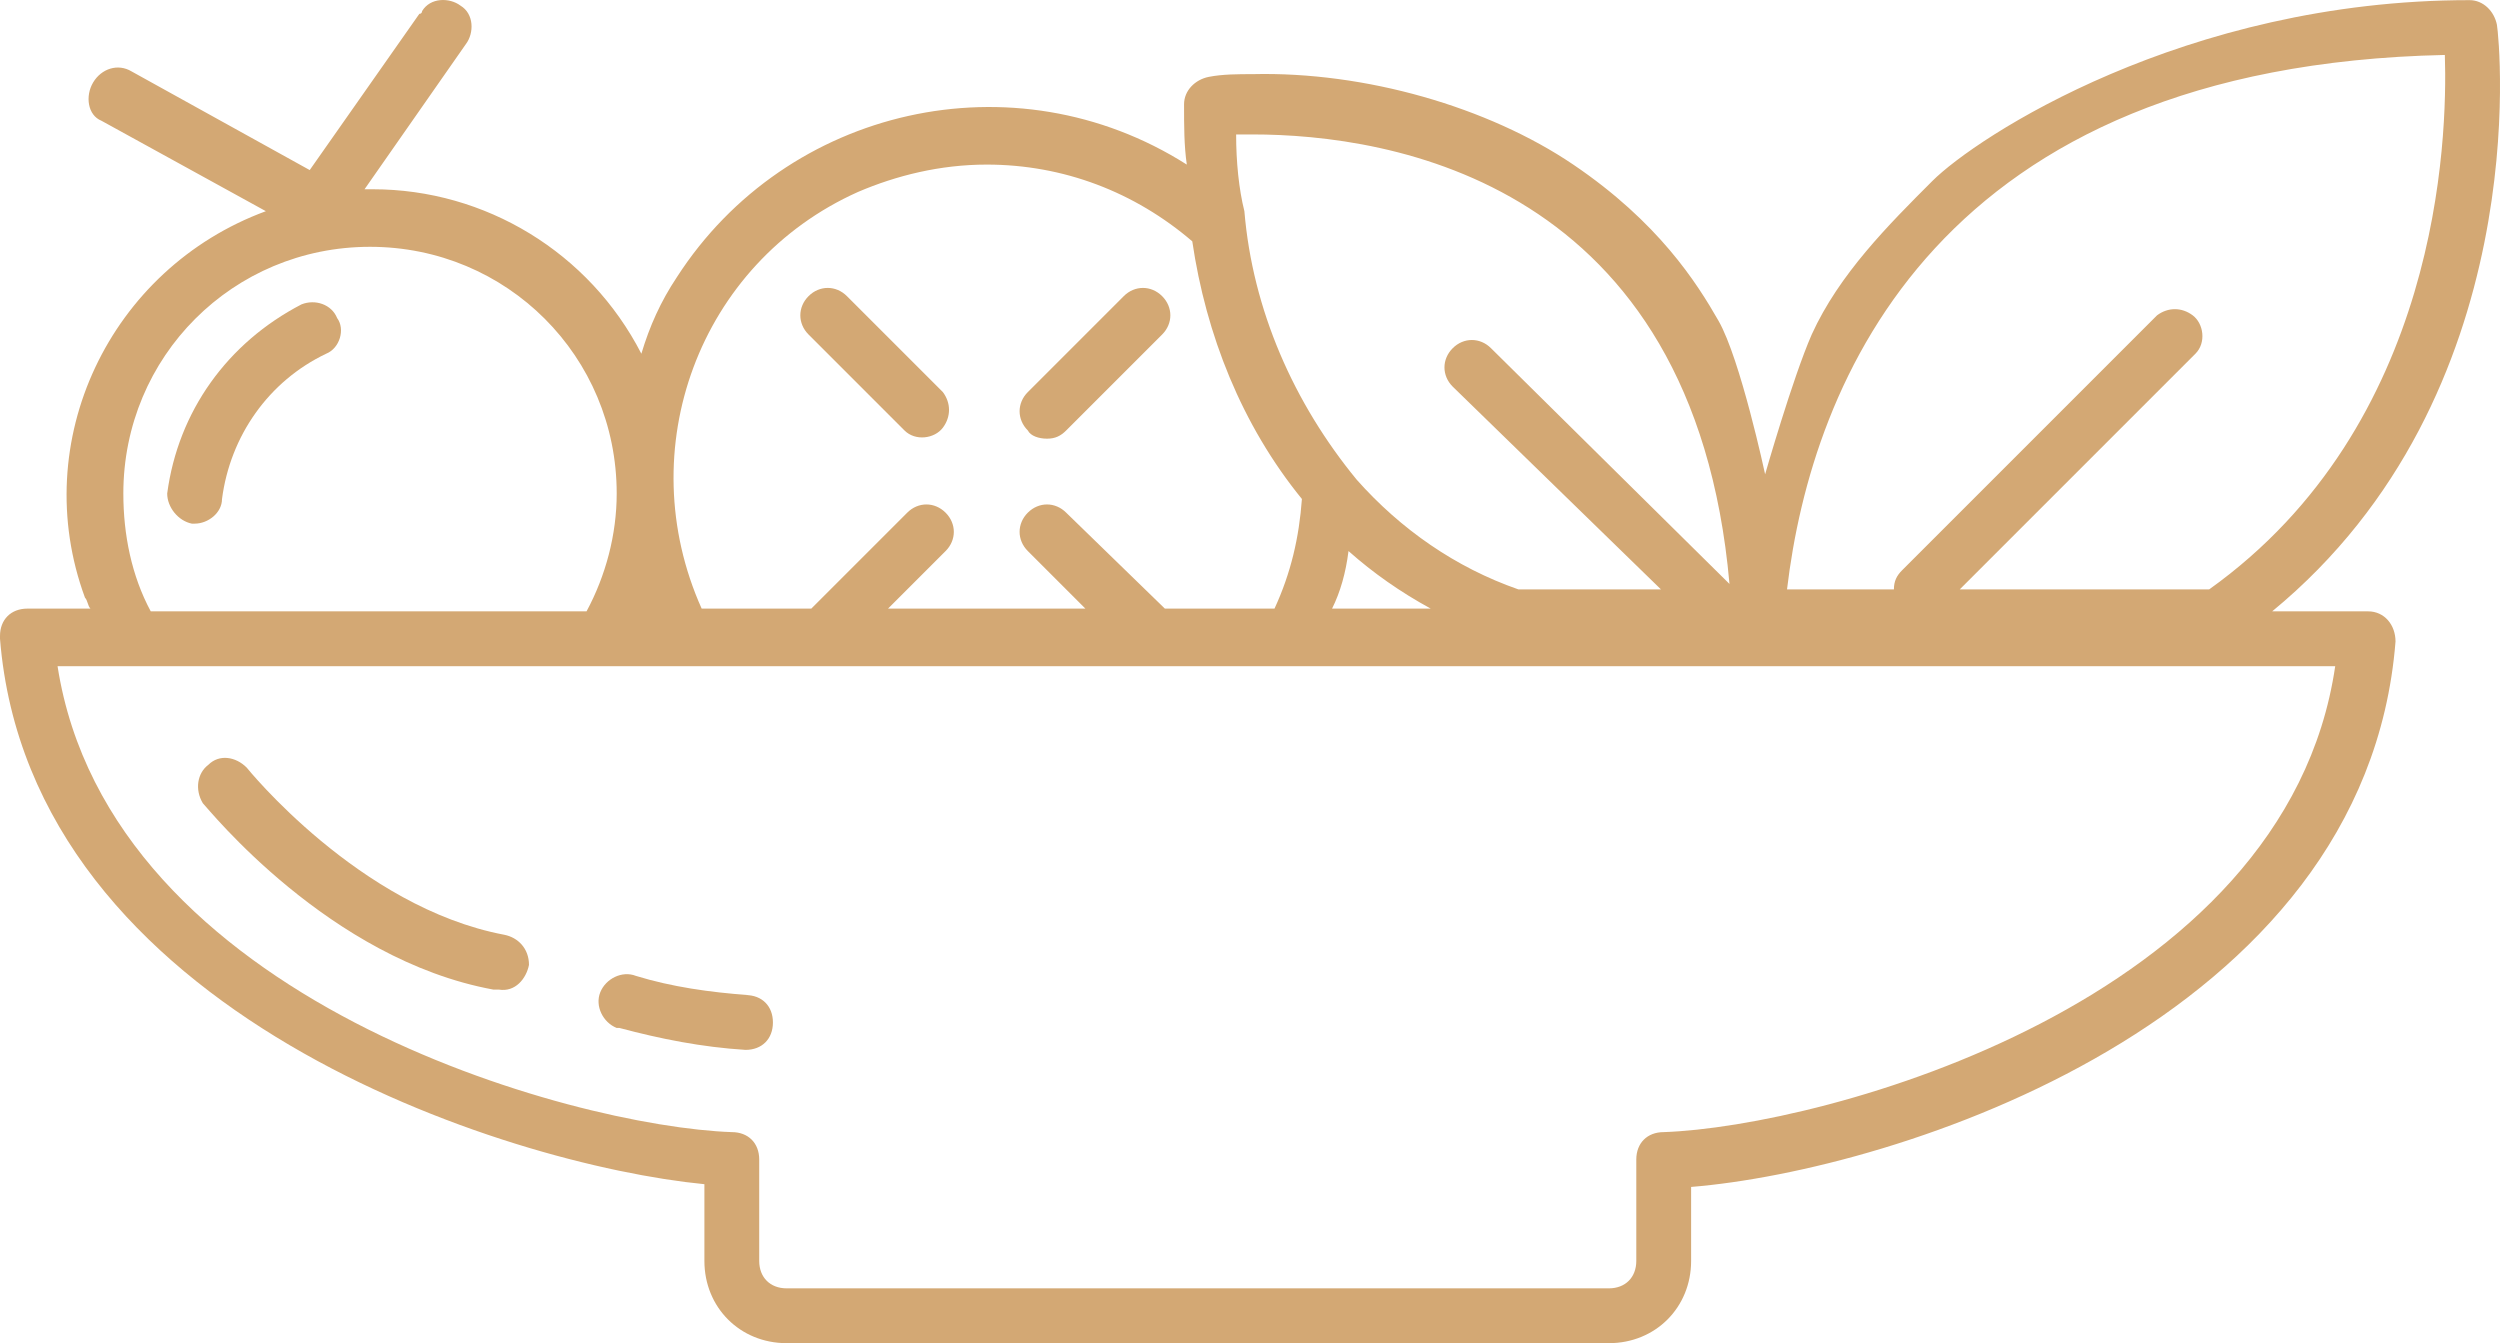 <?xml version="1.0" encoding="utf-8"?>
<!-- Generator: Adobe Illustrator 16.0.0, SVG Export Plug-In . SVG Version: 6.00 Build 0)  -->
<!DOCTYPE svg PUBLIC "-//W3C//DTD SVG 1.1//EN" "http://www.w3.org/Graphics/SVG/1.1/DTD/svg11.dtd">
<svg version="1.1" id="Слой_1" xmlns="http://www.w3.org/2000/svg" xmlns:xlink="http://www.w3.org/1999/xlink" x="0px" y="0px"
	 width="91.212px" height="49.005px" viewBox="0 7.795 91.212 49.005" enable-background="new 0 7.795 91.212 49.005"
	 xml:space="preserve">
<title>salad</title>
<g id="Слой_2">
	<g id="Слой_1-2">
		<path fill="#D3A874" d="M27.3,44.1c-1.4-0.101-2.8-0.3-4.1-0.7c-0.5-0.199-1.1,0.1-1.3,0.6C21.7,44.5,22,45.1,22.5,45.3h0.1
			c1.5,0.4,3,0.699,4.6,0.8l0,0c0.6,0,1-0.399,1-1s-0.4-1-1-1H27.3z"/>
		<path fill="#D3A874" d="M18.4,41.9c-5.3-1-9.4-6.1-9.4-6.1c-0.4-0.4-1-0.5-1.4-0.1C7.2,36,7.1,36.6,7.4,37.1
			c0.2,0.2,4.6,5.7,10.6,6.8h0.2c0.6,0.1,1-0.4,1.1-0.9C19.3,42.4,18.9,42,18.4,41.9L18.4,41.9z"/>
		<path fill="#D3A874" d="M11,18.9c-2.7,1.4-4.5,3.9-4.9,6.9c0,0.5,0.4,1,0.9,1.1h0.1c0.5,0,1-0.4,1-0.9c0.3-2.3,1.7-4.3,3.8-5.3
			c0.5-0.2,0.7-0.9,0.4-1.3C12.1,18.9,11.5,18.7,11,18.9z"/>
		<path fill="#D3A874" d="M86.4,30.1h-3.5c9.601-7.9,8.3-20.8,8.2-21.4c-0.1-0.5-0.5-0.9-1-0.9c-10.4,0-18,5-19.6,6.6
			C68.9,16,67.1,17.8,66.1,20c-0.7,1.6-1.7,5.1-1.7,5.1s-0.899-4.2-1.7-5.6c-0.8-1.4-2.199-3.6-5.3-5.7
			c-3.101-2.1-7.601-3.4-11.7-3.3c-0.5,0-1.1,0-1.6,0.1s-0.9,0.5-0.9,1c0,0.8,0,1.5,0.1,2.2c-6.3-4-14.6-2.1-18.6,4.1
			c-0.6,0.9-1,1.8-1.3,2.8c-1.9-3.7-5.7-6-9.8-6h-0.3L17,9.4C17.3,9,17.3,8.3,16.8,8c-0.4-0.3-1.1-0.3-1.4,0.2c0,0,0,0.1-0.1,0.1
			l-4,5.7l-6.5-3.6c-0.5-0.3-1.1-0.1-1.4,0.4c-0.3,0.5-0.2,1.2,0.3,1.4l6,3.3C4,17.6,1,23.9,3.1,29.6C3.2,29.701,3.2,29.9,3.3,30H1
			c-0.6,0-1,0.4-1,1V31.1C1.1,44.8,18.5,50.3,25.7,51V53.8c0,1.699,1.3,3,3,3h30c1.7,0,3-1.301,3-3v-2.7
			c7.4-0.601,24.6-6,25.7-19.899C87.4,30.6,87,30.1,86.4,30.1L86.4,30.1z M49.2,27.9c0.9,0.8,1.9,1.5,3,2.1h-3.6
			C48.9,29.4,49.1,28.7,49.2,27.9z M89.2,9.8c0.1,3.1-0.199,13.5-8.6,19.5h-9.1l8.6-8.6c0.4-0.4,0.3-1.1-0.1-1.4
			c-0.4-0.3-0.9-0.3-1.301,0l-9.3,9.3c-0.2,0.2-0.3,0.399-0.3,0.7h-3.9C66.1,21.7,70.7,10.2,89.2,9.8L89.2,9.8z M45.1,12.7h0.6
			c5,0,16.099,1.7,17.4,16.4l-8.7-8.6c-0.399-0.4-1-0.4-1.399,0c-0.4,0.4-0.4,1,0,1.4l0,0l7.6,7.4h-5.2c-2.3-0.8-4.3-2.2-5.899-4
			c-2.301-2.8-3.8-6.2-4.101-9.8C45.2,14.7,45.1,13.7,45.1,12.7z M36,13.8c2.8,0,5.4,1,7.5,2.8c0.5,3.4,1.8,6.7,4,9.4
			c-0.101,1.4-0.4,2.7-1,4h-4l-3.6-3.5c-0.4-0.4-1-0.4-1.4,0s-0.4,1,0,1.4l2.1,2.1h-7.2l2.1-2.1c0.4-0.4,0.4-1,0-1.4s-1-0.4-1.4,0
			L29.6,30h-4C23,24.2,25.5,17.4,31.3,14.8C32.7,14.2,34.3,13.8,36,13.8z M4.5,25.8c0-5,4-9,9-9s9,4,9,9c0,1.5-0.4,3-1.1,4.3H5.5
			C4.8,28.8,4.5,27.3,4.5,25.8L4.5,25.8z M60.7,49.1c-0.6,0-1,0.399-1,1v3.7c0,0.6-0.4,1-1,1h-30c-0.6,0-1-0.4-1-1v-3.7
			c0-0.601-0.4-1-1-1c-5.8-0.2-22.7-4.8-24.6-17h83.1C83.4,44.4,66.5,48.9,60.7,49.1z"/>
		<path fill="#D3A874" d="M33,23.5c0.4,0.4,1.1,0.3,1.4-0.1c0.3-0.4,0.3-0.9,0-1.3l-3.5-3.5c-0.4-0.4-1-0.4-1.4,0s-0.4,1,0,1.4l0,0
			L33,23.5z"/>
		<path fill="#D3A874" d="M38.2,23.8c0.3,0,0.5-0.1,0.7-0.3l3.5-3.5c0.4-0.4,0.4-1,0-1.4s-1-0.4-1.4,0l-3.5,3.5
			c-0.4,0.4-0.4,1,0,1.4C37.6,23.7,37.9,23.8,38.2,23.8L38.2,23.8z"/>
	</g>
</g>
</svg>
